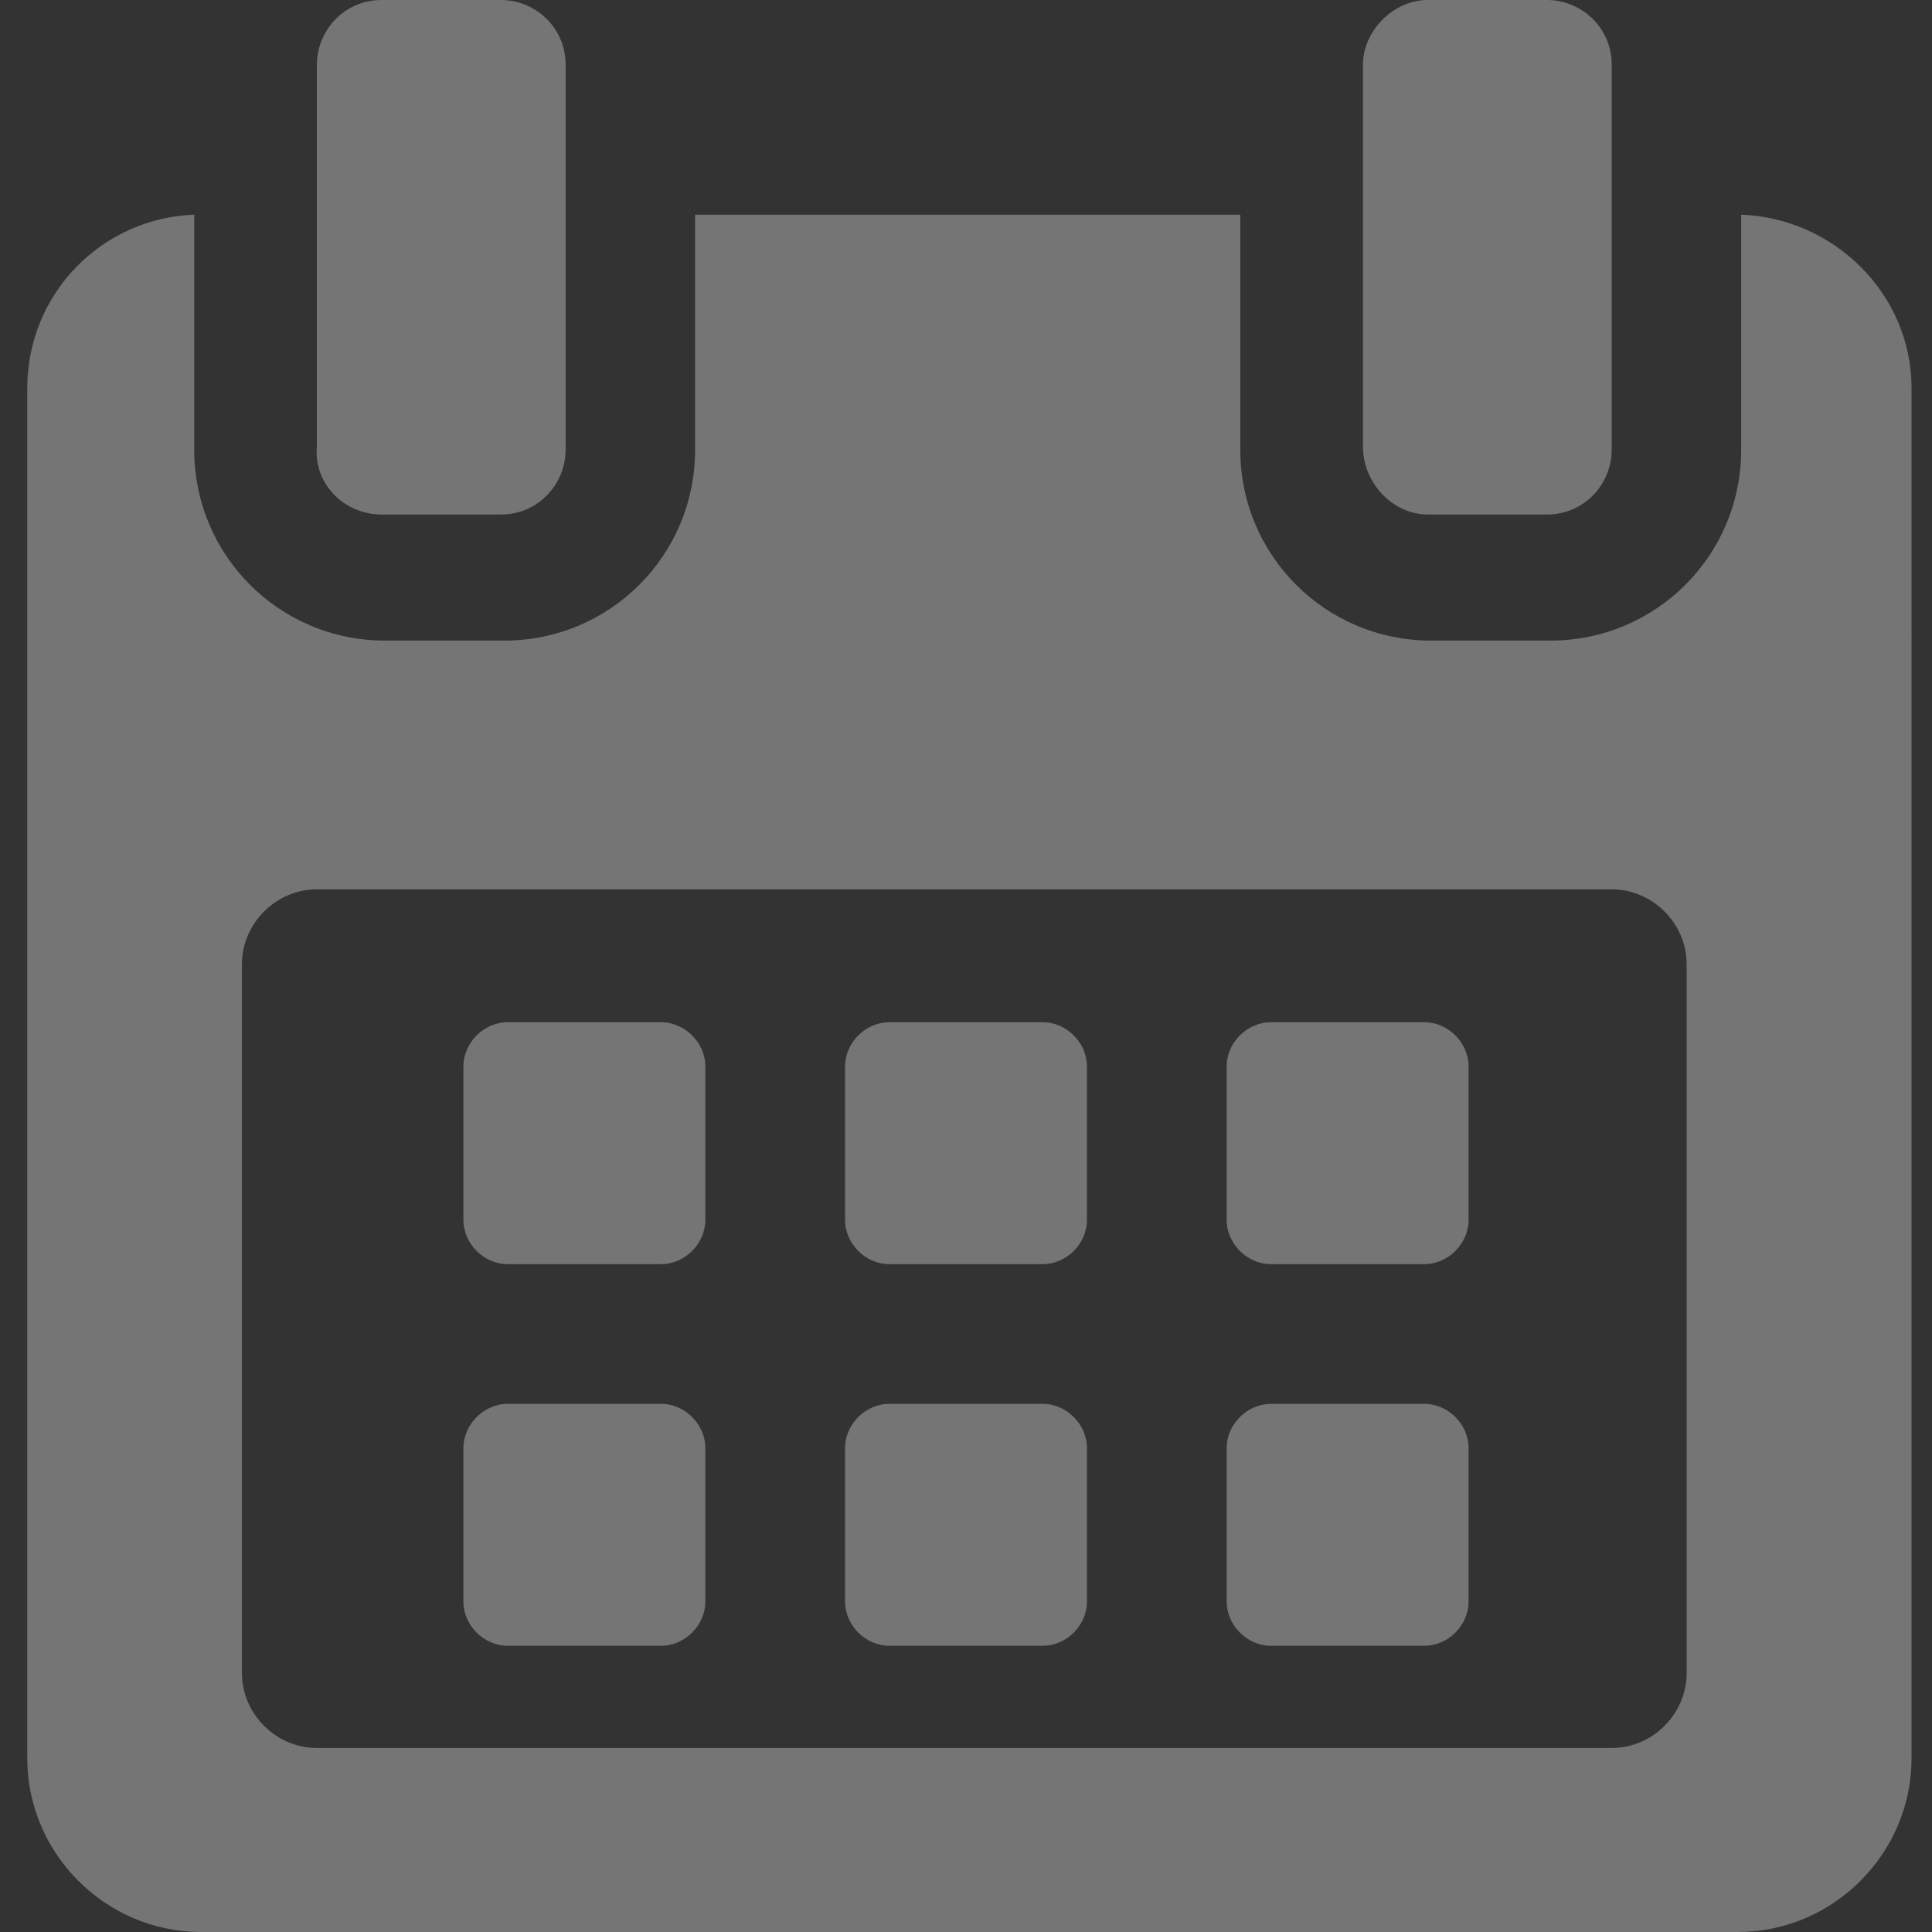 <?xml version="1.0" encoding="utf-8"?>
<!-- Generator: Adobe Illustrator 23.0.0, SVG Export Plug-In . SVG Version: 6.00 Build 0)  -->
<svg version="1.1" id="Слой_1" xmlns="http://www.w3.org/2000/svg" xmlns:xlink="http://www.w3.org/1999/xlink" x="0px" y="0px"
	 viewBox="0 0 56.7 56.7" style="enable-background:new 0 0 56.7 56.7;" xml:space="preserve">
<rect x="0" y="0" width="56.7" height="56.7" fill="#333333" stroke="none"/>
<style type="text/css">
	.st0{fill:#FFFFFF;}
	.st1{fill:#757575;}
</style>
<g>
	<path class="st0" d="M147.1,17c-0.8-0.8-1.7-1.1-2.7-1.1H143V8.1c0-4.9-1.8-9.2-5.3-12.7c-3.5-3.5-7.8-5.3-12.7-5.3
		c-4.9,0-9.2,1.8-12.7,5.3c-3.5,3.5-5.3,7.8-5.3,12.7v7.7h-1.3c-1.1,0-2,0.4-2.7,1.1c-0.8,0.8-1.1,1.7-1.1,2.7v23.2
		c0,1.1,0.4,2,1.1,2.7c0.8,0.8,1.7,1.1,2.7,1.1h38.7c1.1,0,2-0.4,2.7-1.1c0.8-0.8,1.1-1.7,1.1-2.7V19.7
		C148.2,18.6,147.8,17.7,147.1,17L147.1,17z M135.3,15.9h-20.6V8.1c0-2.8,1-5.3,3-7.3c2-2,4.4-3,7.3-3c2.8,0,5.3,1,7.3,3
		c2,2,3,4.4,3,7.3V15.9z M135.3,15.9"/>
</g>
<g>
	<g>
		<path class="st1" d="M20.7,31.3c0-0.7-0.6-1.3-1.3-1.3h-4.5c-0.7,0-1.3,0.6-1.3,1.3v4.5c0,0.7,0.6,1.3,1.3,1.3h4.5
			c0.7,0,1.3-0.6,1.3-1.3V31.3z M20.7,31.3"/>
		<path class="st1" d="M31.9,31.3c0-0.7-0.6-1.3-1.3-1.3h-4.5c-0.7,0-1.3,0.6-1.3,1.3v4.5c0,0.7,0.6,1.3,1.3,1.3h4.5
			c0.7,0,1.3-0.6,1.3-1.3V31.3z M31.9,31.3"/>
		<path class="st1" d="M43.1,31.3c0-0.7-0.6-1.3-1.3-1.3h-4.5c-0.7,0-1.3,0.6-1.3,1.3v4.5c0,0.7,0.6,1.3,1.3,1.3h4.5
			c0.7,0,1.3-0.6,1.3-1.3V31.3z M43.1,31.3"/>
		<path class="st1" d="M20.7,42.5c0-0.7-0.6-1.3-1.3-1.3h-4.5c-0.7,0-1.3,0.6-1.3,1.3V47c0,0.7,0.6,1.3,1.3,1.3h4.5
			c0.7,0,1.3-0.6,1.3-1.3V42.5z M20.7,42.5"/>
		<path class="st1" d="M31.9,42.5c0-0.7-0.6-1.3-1.3-1.3h-4.5c-0.7,0-1.3,0.6-1.3,1.3V47c0,0.7,0.6,1.3,1.3,1.3h4.5
			c0.7,0,1.3-0.6,1.3-1.3V42.5z M31.9,42.5"/>
		<g>
			<path class="st1" d="M43.1,42.5c0-0.7-0.6-1.3-1.3-1.3h-4.5c-0.7,0-1.3,0.6-1.3,1.3V47c0,0.7,0.6,1.3,1.3,1.3h4.5
				c0.7,0,1.3-0.6,1.3-1.3V42.5z M43.1,42.5"/>
			<path class="st1" d="M51.1,6.3v6.9c0,3.1-2.5,5.6-5.6,5.6H42c-3.1,0-5.6-2.5-5.6-5.6V6.3h-16v6.9c0,3.1-2.5,5.6-5.6,5.6h-3.5
				c-3.1,0-5.6-2.5-5.6-5.6V6.3c-2.7,0.1-4.9,2.3-4.9,5.1v40.2c0,2.8,2.3,5.1,5.1,5.1H51c2.8,0,5.1-2.3,5.1-5.1V11.4
				C56.1,8.6,53.8,6.4,51.1,6.3L51.1,6.3z M49.5,49.1c0,1.2-1,2.2-2.2,2.2h-38c-1.2,0-2.2-1-2.2-2.2V28.3c0-1.2,1-2.2,2.2-2.2h38
				c1.2,0,2.2,1,2.2,2.2V49.1z M49.5,49.1"/>
		</g>
		<path class="st1" d="M11.2,15.1h3.5c1.1,0,1.9-0.9,1.9-1.9V1.9c0-1.1-0.9-1.9-1.9-1.9h-3.5c-1.1,0-1.9,0.9-1.9,1.9v11.2
			C9.2,14.2,10.1,15.1,11.2,15.1L11.2,15.1z M11.2,15.1"/>
		<path class="st1" d="M41.9,15.1h3.5c1.1,0,1.9-0.9,1.9-1.9V1.9c0-1.1-0.9-1.9-1.9-1.9h-3.5C40.9,0,40,0.9,40,1.9v11.2
			C40,14.2,40.9,15.1,41.9,15.1L41.9,15.1z M41.9,15.1"/>
	</g>
</g>
</svg>
